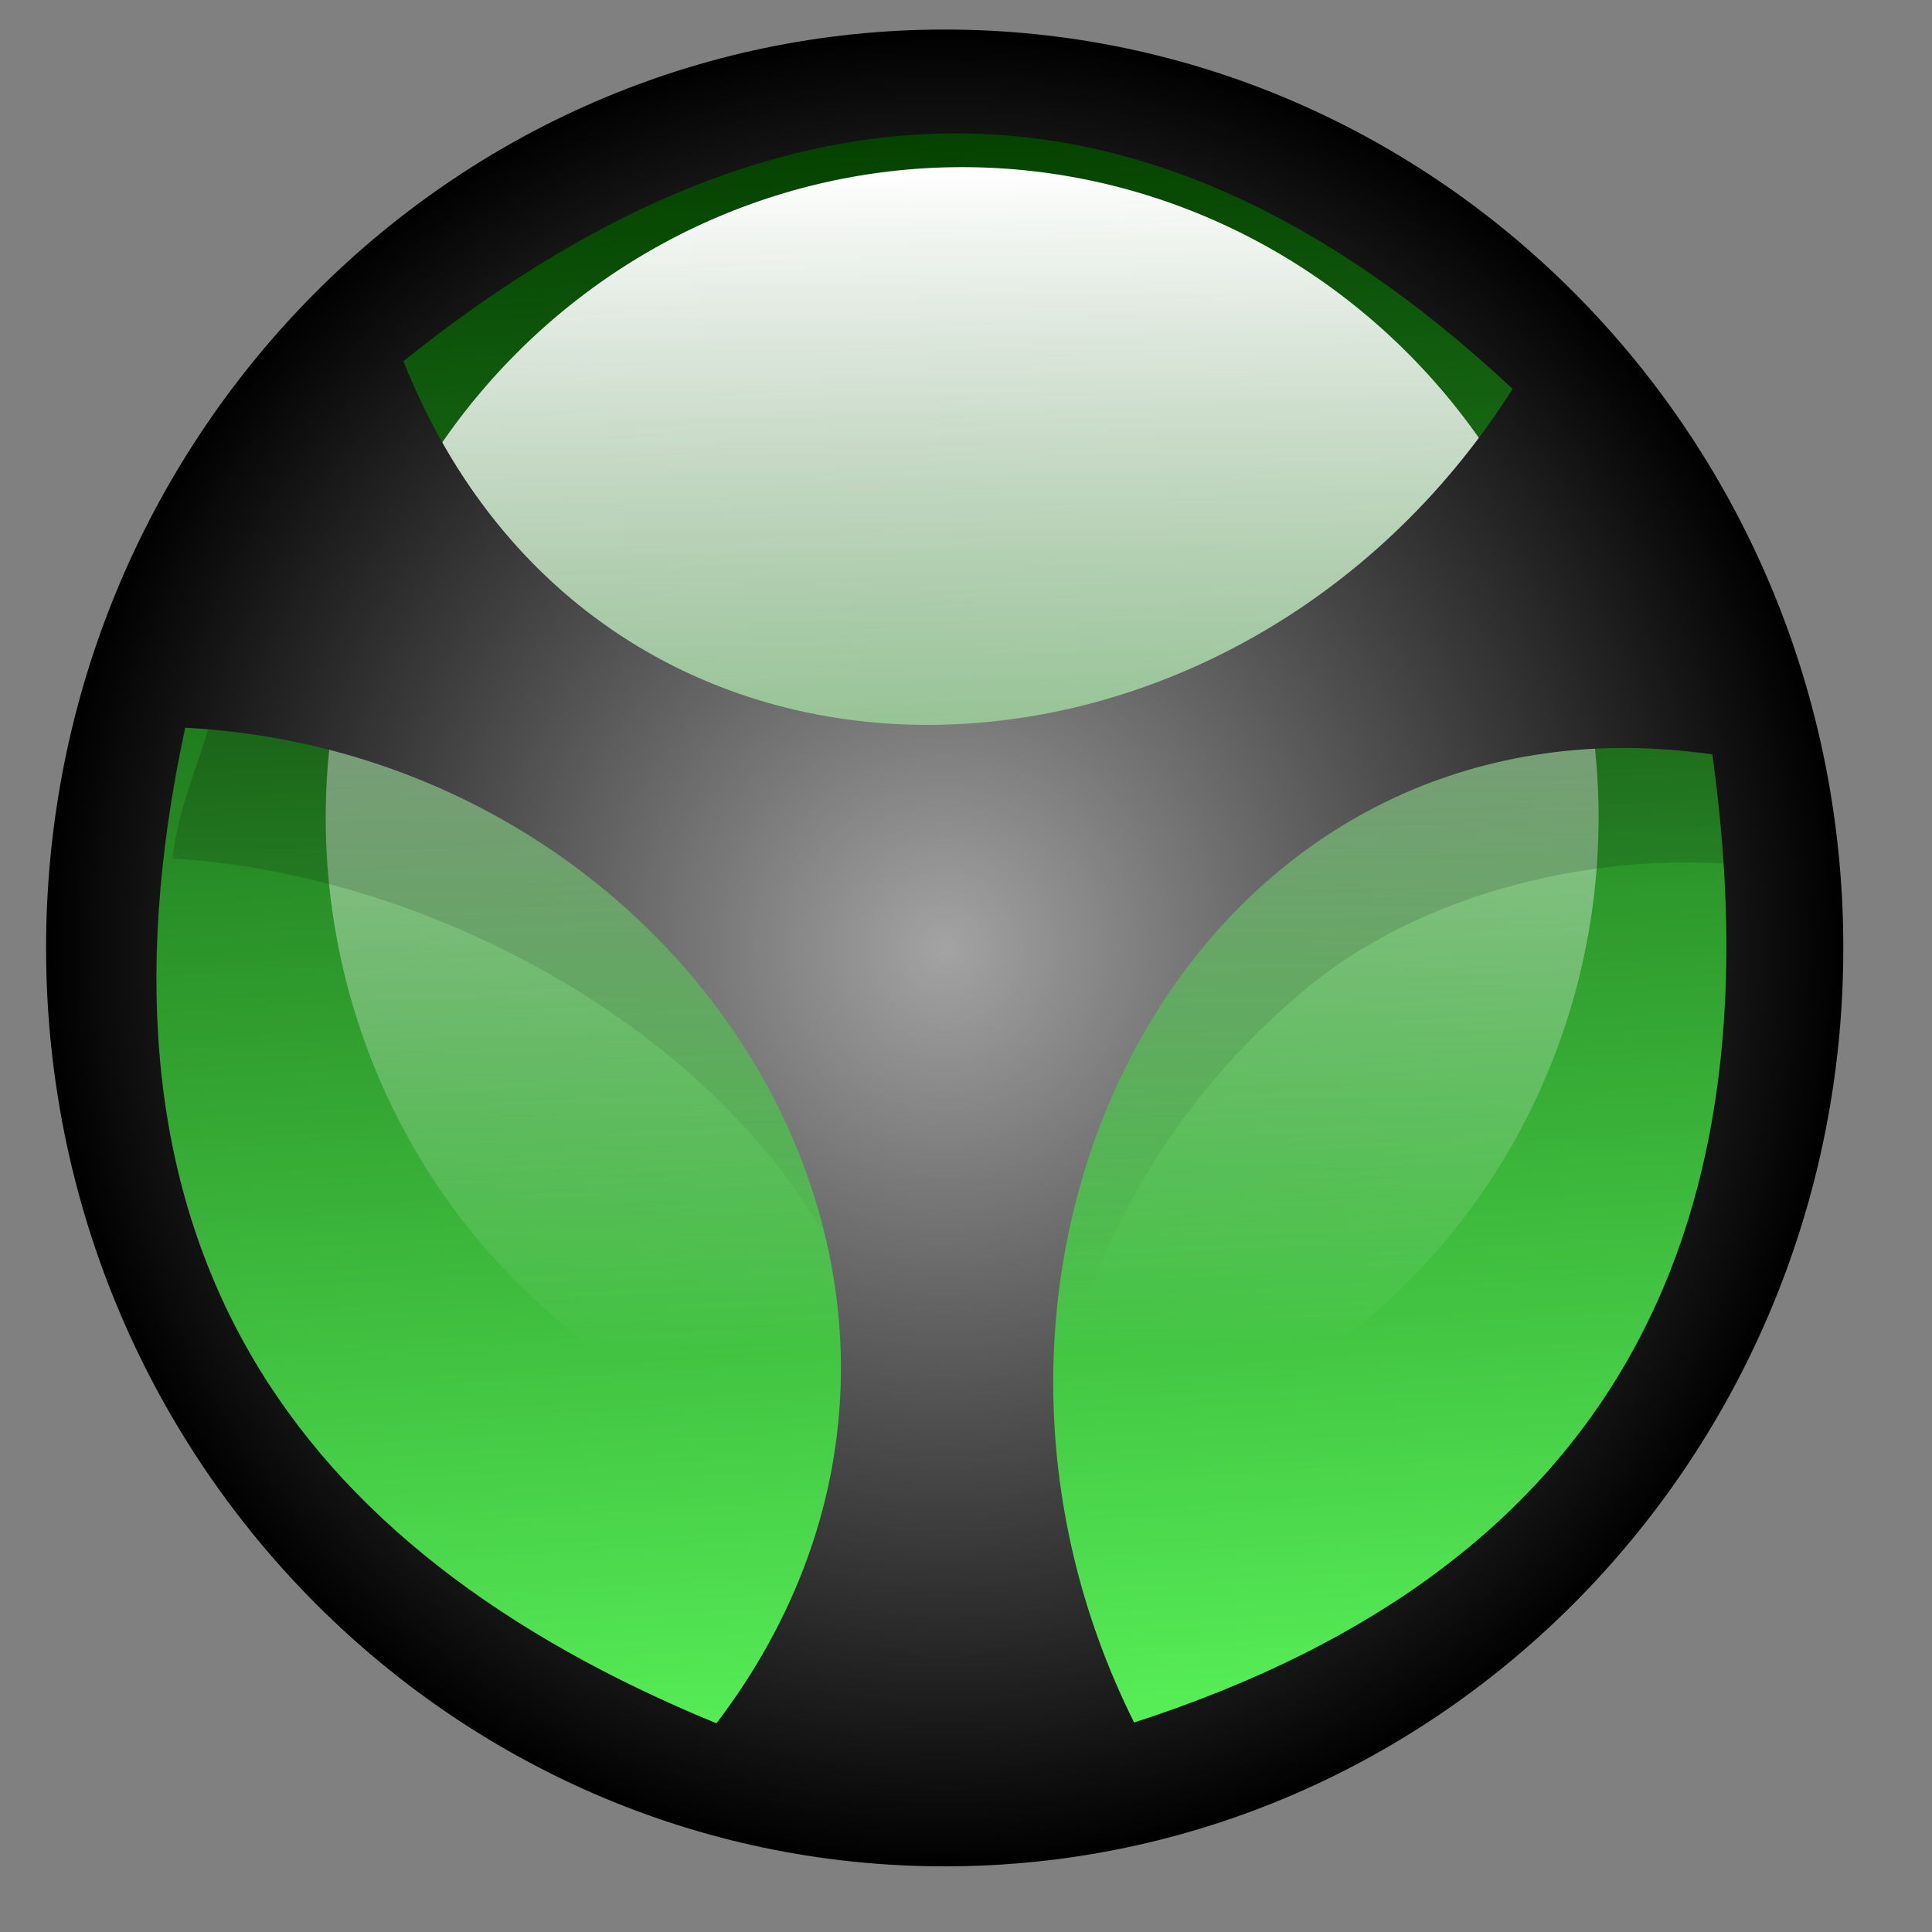 <?xml version="1.0" encoding="UTF-8" standalone="no"?>
<!-- Created with Inkscape (http://www.inkscape.org/) -->

<svg
   xmlns:dc="http://purl.org/dc/elements/1.1/"
   xmlns:cc="http://creativecommons.org/ns#"
   xmlns:rdf="http://www.w3.org/1999/02/22-rdf-syntax-ns#"
   xmlns:svg="http://www.w3.org/2000/svg"
   xmlns="http://www.w3.org/2000/svg"
   xmlns:xlink="http://www.w3.org/1999/xlink"
   xmlns:sodipodi="http://sodipodi.sourceforge.net/DTD/sodipodi-0.dtd"
   xmlns:inkscape="http://www.inkscape.org/namespaces/inkscape"
   id="svg2"
   sodipodi:version="0.32"
   inkscape:version="0.48.4 r9939"
   width="256"
   height="256"
   version="1.0"
   sodipodi:docname="generic.svg">
  <rect width="100%" height="100%" fill="#808080" stroke="none"/>
  <defs
     id="defs5">
    <linearGradient
       inkscape:collect="always"
       id="linearGradient2803">
      <stop
         style="stop-color:black;stop-opacity:0.582"
         offset="0"
         id="stop2805" />
      <stop
         style="stop-color:black;stop-opacity:0;"
         offset="1"
         id="stop2807" />
    </linearGradient>
    <linearGradient
       id="linearGradient2791"
       inkscape:collect="always">
      <stop
         id="stop2793"
         offset="0"
         style="stop-color:white;stop-opacity:0" />
      <stop
         id="stop2795"
         offset="1"
         style="stop-color:white;stop-opacity:1" />
    </linearGradient>
    <linearGradient
       id="linearGradient2779">
      <stop
         style="stop-color:#5af65b;stop-opacity:1;"
         offset="0"
         id="stop2781" />
      <stop
         style="stop-color:#044100;stop-opacity:1;"
         offset="1"
         id="stop2783" />
    </linearGradient>
    <linearGradient
       id="linearGradient2771">
      <stop
         style="stop-color:#a3a3a3;stop-opacity:1"
         offset="0"
         id="stop2773" />
      <stop
         style="stop-color:#000000;stop-opacity:1;"
         offset="1"
         id="stop2775" />
    </linearGradient>
    <radialGradient
       inkscape:collect="always"
       xlink:href="#linearGradient2771"
       id="radialGradient2777"
       cx="133.5"
       cy="183.25"
       fx="133.5"
       fy="183.25"
       r="103.344"
       gradientUnits="userSpaceOnUse" />
    <linearGradient
       inkscape:collect="always"
       xlink:href="#linearGradient2779"
       id="linearGradient2785"
       x1="-101.097"
       y1="293.855"
       x2="-113.399"
       y2="87.167"
       gradientUnits="userSpaceOnUse" />
    <linearGradient
       inkscape:collect="always"
       xlink:href="#linearGradient2791"
       id="linearGradient2789"
       gradientUnits="userSpaceOnUse"
       x1="-108.985"
       y1="293.855"
       x2="-113.399"
       y2="87.167" />
    <linearGradient
       inkscape:collect="always"
       xlink:href="#linearGradient2803"
       id="linearGradient2809"
       x1="133.115"
       y1="29.902"
       x2="133.115"
       y2="221.508"
       gradientUnits="userSpaceOnUse" />
    <linearGradient
       gradientUnits="userSpaceOnUse"
       y2="42.245"
       x2="150.117"
       y1="202.215"
       x1="142.97"
       id="linearGradient2865"
       xlink:href="#linearGradient2837"
       inkscape:collect="always" />
    <linearGradient
       gradientUnits="userSpaceOnUse"
       y2="204.896"
       x2="113.72"
       y1="41.947"
       x1="121.576"
       id="linearGradient2857"
       xlink:href="#linearGradient2837"
       inkscape:collect="always" />
    <linearGradient
       spreadMethod="reflect"
       gradientUnits="userSpaceOnUse"
       y2="165.719"
       x2="145.413"
       y1="77.37"
       x1="144.808"
       id="linearGradient2849"
       xlink:href="#linearGradient2837"
       inkscape:collect="always" />
    <linearGradient
       gradientUnits="userSpaceOnUse"
       y2="53.922"
       x2="122.81"
       y1="165.719"
       x1="123.62"
       id="linearGradient2835"
       xlink:href="#linearGradient2837"
       inkscape:collect="always" />
    <linearGradient
       gradientUnits="userSpaceOnUse"
       y2="190.767"
       x2="177.701"
       y1="172.182"
       x1="177.021"
       id="linearGradient2827"
       xlink:href="#linearGradient2813"
       inkscape:collect="always" />
    <linearGradient
       gradientUnits="userSpaceOnUse"
       y2="172.182"
       x2="165.021"
       y1="190.767"
       x1="165.021"
       id="linearGradient2819"
       xlink:href="#linearGradient2813"
       inkscape:collect="always" />
    <linearGradient
       id="linearGradient2813"
       inkscape:collect="always">
      <stop
         id="stop2815"
         offset="0"
         style="stop-color:white;stop-opacity:1" />
      <stop
         id="stop2817"
         offset="1"
         style="stop-color:black;stop-opacity:1" />
    </linearGradient>
    <linearGradient
       inkscape:collect="always"
       id="linearGradient2837">
      <stop
         style="stop-color:white;stop-opacity:1"
         offset="0"
         id="stop2839" />
      <stop
         style="stop-color:black;stop-opacity:1"
         offset="1"
         id="stop2841" />
    </linearGradient>
    <radialGradient
       inkscape:collect="always"
       xlink:href="#linearGradient2771"
       id="radialGradient3785"
       gradientUnits="userSpaceOnUse"
       cx="133.5"
       cy="183.25"
       fx="133.5"
       fy="183.25"
       r="103.344"
       gradientTransform="matrix(1.152,0,0,1.178,-28.638,-90.179)" />
    <linearGradient
       inkscape:collect="always"
       xlink:href="#linearGradient2803"
       id="linearGradient3788"
       gradientUnits="userSpaceOnUse"
       x1="133.115"
       y1="29.902"
       x2="133.115"
       y2="221.508"
       gradientTransform="matrix(1.152,0,0,1.178,-25.678,-88.403)" />
    <linearGradient
       inkscape:collect="always"
       xlink:href="#linearGradient2791"
       id="linearGradient3808"
       gradientUnits="userSpaceOnUse"
       x1="-110.799"
       y1="275.399"
       x2="-113.399"
       y2="87.167" />
    <linearGradient
       inkscape:collect="always"
       xlink:href="#linearGradient2779"
       id="linearGradient3810"
       gradientUnits="userSpaceOnUse"
       x1="-101.097"
       y1="293.855"
       x2="-113.399"
       y2="87.167" />
  </defs>
  <sodipodi:namedview
     inkscape:window-height="1027"
     inkscape:window-width="1680"
     inkscape:pageshadow="2"
     inkscape:pageopacity="0.0"
     guidetolerance="10.0"
     gridtolerance="10.0"
     objecttolerance="10.0"
     borderopacity="1.0"
     bordercolor="#666666"
     pagecolor="#ffffff"
     id="base"
     width="256px"
     height="256px"
     inkscape:zoom="3.3789062"
     inkscape:cx="128"
     inkscape:cy="128"
     inkscape:window-x="-2"
     inkscape:window-y="-5"
     inkscape:current-layer="svg2"
     showgrid="false"
     inkscape:window-maximized="1" />
  <path
     transform="matrix(1.046,0,0,1.069,246.8,-76.34)"
     d="m -10.055,190.511 a 103.344,103.344 0 1 1 -206.689,0 103.344,103.344 0 1 1 206.689,0 z"
     sodipodi:ry="103.34431"
     sodipodi:rx="103.34431"
     sodipodi:cy="190.51089"
     sodipodi:cx="-113.39944"
     id="path1881"
     style="fill:url(#linearGradient3810);fill-opacity:1;stroke:none"
     sodipodi:type="arc" />
  <path
     sodipodi:type="arc"
     style="fill:url(#linearGradient3808);fill-opacity:1;stroke:none"
     id="path2787"
     sodipodi:cx="-113.39944"
     sodipodi:cy="190.51089"
     sodipodi:rx="103.34431"
     sodipodi:ry="103.34431"
     d="m -10.055,190.511 a 103.344,103.344 0 1 1 -206.689,0 103.344,103.344 0 1 1 206.689,0 z"
     transform="matrix(0.816,0,0,0.834,220.024,-50.549)" />
  <path
     inkscape:connector-curvature="0"
     style="fill:url(#linearGradient3788);fill-opacity:1;stroke:none"
     d="M 42.016,64.828 C 37.904,70.597 30.19,75.045 28.802,82.344 c 2.876,9.413 -5.154,21.486 -5.914,31.412 40.41,2.421 88.274,31.356 94.776,73.169 3.473,20.676 -2.54,36.471 -14.906,52.994 6.423,8.915 14.828,3.561 25.645,4.535 8.168,-2.235 12.758,0.306 19.501,-4.903 -18.402,-36.696 -7.582,-80.809 24.309,-107.824 15.603,-13.547 40.039,-19.308 60.287,-16.927 -1.282,-19.007 -5.754,-39.753 -18.737,-54.572 -6.225,2.923 -5.248,11.301 -10.19,15.603 C 180.631,108.458 135.594,125.769 98.113,110.201 78.574,102.578 63.916,85.42 55.879,66.226 53.21,63.333 49.377,62.32 46.193,60.228 c -1.392,1.533 -2.784,3.067 -4.177,4.6 z"
     id="path2797"
     sodipodi:nodetypes="ccccccccccccccc" />
  <path
     inkscape:connector-curvature="0"
     style="fill:url(#radialGradient3785);fill-opacity:1;stroke:none"
     d="m 125.178,3.915 c -65.727,0 -119.071,54.518 -119.071,121.693 0,67.175 53.343,121.693 119.071,121.693 65.727,0 119.071,-54.518 119.071,-121.693 0,-67.175 -53.343,-121.693 -119.071,-121.693 z m 0.756,13.763 c 24.472,-0.201 49.268,10.277 74.496,33.855 C 163.458,109.825 79.478,113.183 53.455,47.853 77.327,28.734 101.462,17.879 125.935,17.678 z M 24.543,96.427 C 92.423,100.004 137.281,172.652 94.934,228.35 38.661,205.211 9.812,164.662 24.543,96.427 z m 189.858,2.686 c 4.035,-0.043 8.221,0.244 12.494,0.846 8.529,61.376 -11.435,107.2 -76.62,128.28 -28.977,-58.003 3.605,-128.483 64.126,-129.126 z"
     id="path1873" />
  <g
     id="layer1"
     inkscape:label="1. réteg"
     transform="translate(16.345,-5.739)">
    <path
       id="text3905"
       d="M 14.673,-7.944 L 9.382,-7.944 L 8.547,-5.553 L 5.146,-5.553 L 10.006,-18.675 L 14.04,-18.675 L 18.9,-5.553 L 15.499,-5.553 L 14.673,-7.944 M 10.226,-10.378 L 13.82,-10.378 L 12.027,-15.599 L 10.226,-10.378 M 20.632,-18.675 L 26.248,-18.675 C 27.918,-18.675 29.198,-18.303 30.089,-17.559 C 30.985,-16.821 31.434,-15.766 31.434,-14.395 C 31.434,-13.018 30.985,-11.958 30.089,-11.213 C 29.198,-10.475 27.918,-10.106 26.248,-10.106 L 24.016,-10.106 L 24.016,-5.553 L 20.632,-5.553 L 20.632,-18.675 M 24.016,-16.223 L 24.016,-12.558 L 25.888,-12.558 C 26.544,-12.558 27.051,-12.716 27.408,-13.033 C 27.766,-13.355 27.944,-13.809 27.944,-14.395 C 27.944,-14.981 27.766,-15.432 27.408,-15.749 C 27.051,-16.065 26.544,-16.223 25.888,-16.223 L 24.016,-16.223"
       style="font-size:18px;font-style:normal;font-weight:bold;fill:black;fill-opacity:1;stroke:none;stroke-width:1px;stroke-linecap:butt;stroke-linejoin:miter;stroke-opacity:1;font-family:Bitstream Vera Sans" />
  </g>
</svg>
